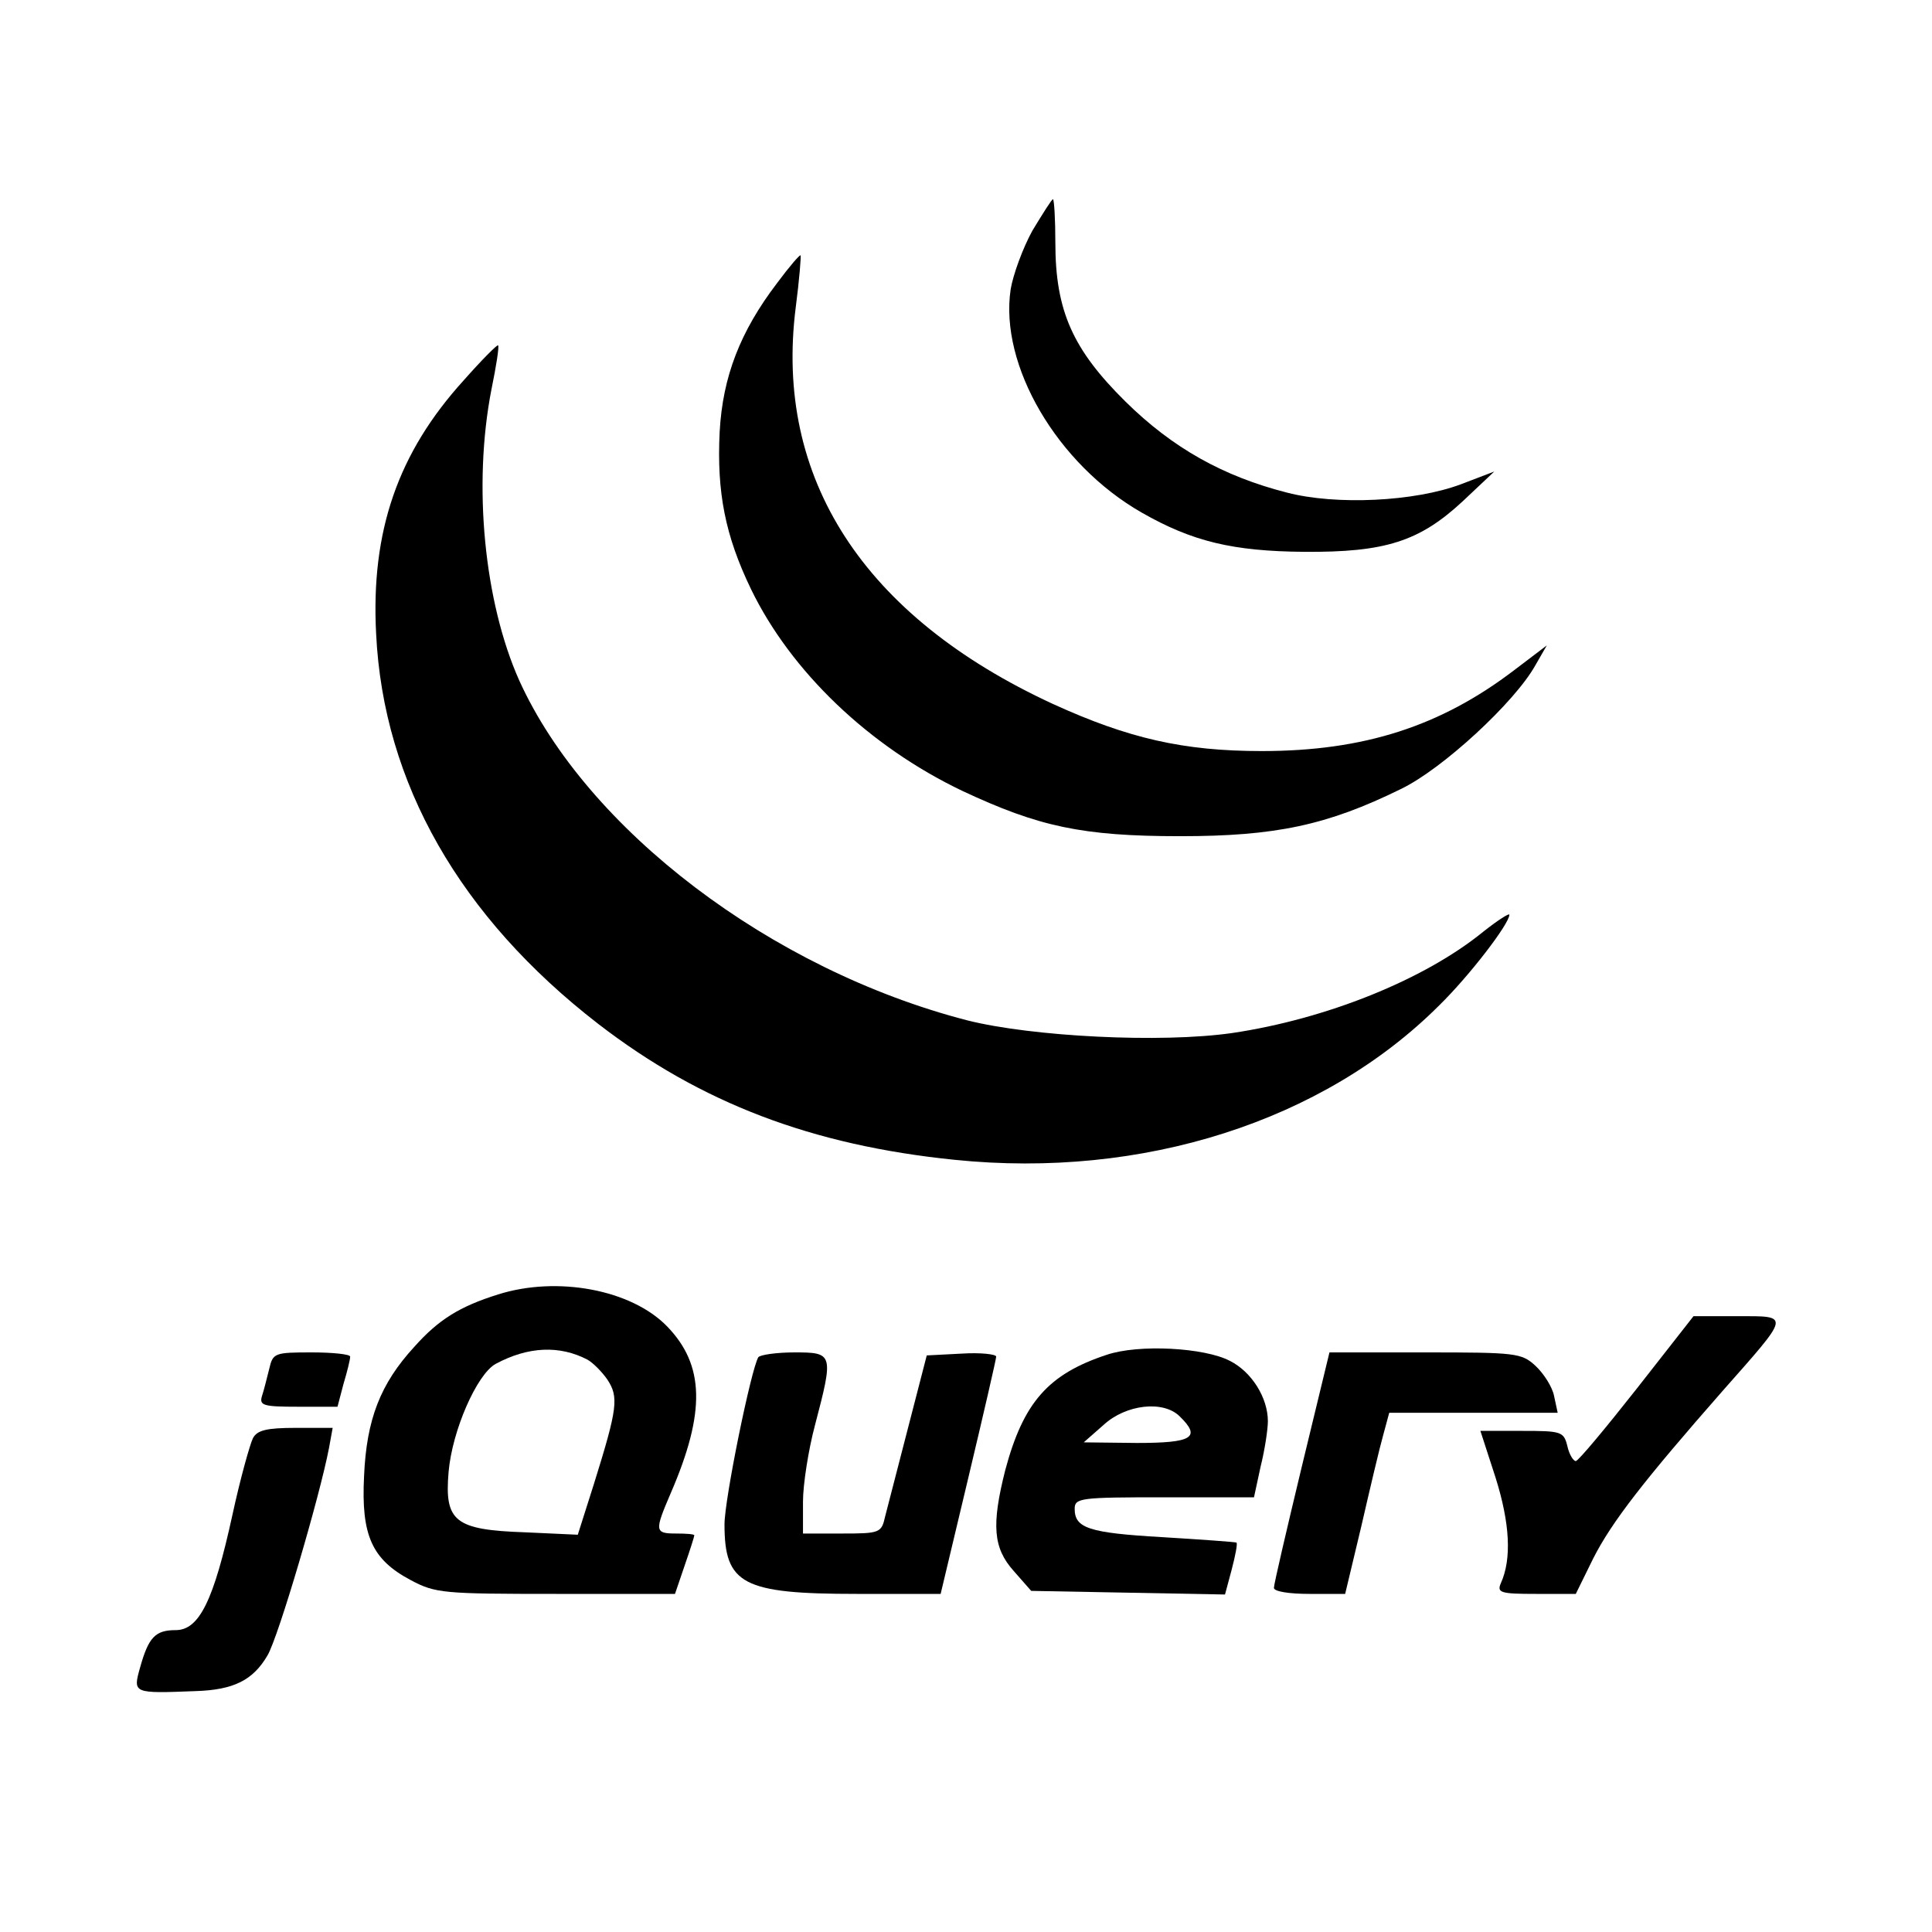 <?xml version="1.0" standalone="no"?>
<!DOCTYPE svg PUBLIC "-//W3C//DTD SVG 20010904//EN"
 "http://www.w3.org/TR/2001/REC-SVG-20010904/DTD/svg10.dtd">
<svg version="1.0" xmlns="http://www.w3.org/2000/svg"
 width="320pt" height="320pt" viewBox="0 0 320 320"
 preserveAspectRatio="xMidYMid meet">

<g transform="translate(0,320) scale(0.1,-0.1)"
fill="#000000" stroke="none">
<path d="M1710 2818 c-16 -29 -32 -73 -36 -97 -19 -126 77 -290 217 -370 84
-48 151 -64 269 -65 134 -1 191 17 263 84 l52 49 -55 -21 c-77 -29 -207 -35
-288 -14 -106 27 -190 74 -268 151 -87 86 -116 150 -116 263 0 39 -2 72 -4 72
-2 0 -17 -24 -34 -52z"/>
<path d="M1287 2731 c-61 -80 -90 -155 -95 -246 -5 -100 9 -172 52 -261 66
-136 195 -260 350 -334 126 -59 198 -75 361 -75 157 0 243 18 365 78 69 33
189 144 223 205 l19 33 -54 -41 c-122 -93 -249 -134 -418 -134 -130 0 -221 21
-346 78 -314 145 -462 374 -426 657 6 46 9 85 8 86 -1 2 -19 -19 -39 -46z"/>
<path d="M768 2570 c-109 -120 -154 -250 -145 -420 12 -247 139 -469 368 -646
170 -131 354 -201 590 -225 312 -32 611 64 803 256 50 49 116 135 116 150 0 3
-19 -9 -43 -28 -98 -80 -261 -145 -416 -168 -118 -17 -332 -6 -439 21 -325 84
-630 316 -742 563 -58 130 -77 323 -46 482 8 39 13 71 11 73 -1 2 -27 -24 -57
-58z"/>
<path d="M825 1056 c-64 -20 -99 -42 -139 -87 -56 -61 -79 -120 -83 -214 -5
-98 13 -138 77 -172 41 -22 54 -23 241 -23 l197 0 16 47 c9 26 16 48 16 50 0
2 -13 3 -30 3 -36 0 -36 4 -9 67 58 134 56 212 -6 276 -59 61 -182 84 -280 53z
m148 -108 c9 -5 24 -20 33 -33 19 -29 17 -47 -22 -172 l-27 -85 -87 4 c-117 4
-134 18 -127 100 6 69 47 162 78 179 54 29 106 31 152 7z"/>
<path d="M2711 900 c-52 -66 -97 -120 -101 -120 -4 0 -11 11 -14 25 -6 24 -10
25 -75 25 l-69 0 25 -77 c24 -76 27 -135 9 -175 -7 -16 -1 -18 58 -18 l66 0
29 59 c31 61 85 130 214 277 113 128 113 124 25 124 l-73 0 -94 -120z"/>
<path d="M1833 956 c-97 -32 -138 -79 -168 -191 -23 -91 -20 -129 14 -167 l29
-33 161 -3 160 -3 11 41 c6 23 10 43 8 45 -2 1 -57 5 -123 9 -122 7 -145 15
-145 47 0 18 10 19 148 19 l149 0 11 51 c7 28 12 62 12 75 0 39 -27 82 -63
100 -42 22 -151 28 -204 10z m121 -102 c36 -35 21 -44 -71 -44 l-88 1 33 29
c37 34 99 41 126 14z"/>
<path d="M446 933 c-4 -16 -9 -36 -12 -45 -5 -16 2 -18 60 -18 l65 0 10 38 c6
20 11 40 11 45 0 4 -29 7 -64 7 -61 0 -64 -1 -70 -27z"/>
<path d="M1256 952 c-12 -20 -56 -235 -56 -277 0 -99 30 -115 219 -115 l139 0
46 193 c25 105 46 196 46 200 0 4 -26 7 -57 5 l-58 -3 -31 -120 c-17 -66 -34
-132 -38 -147 -6 -27 -9 -28 -71 -28 l-65 0 0 53 c0 28 9 86 20 127 31 118 30
120 -34 120 -30 0 -57 -4 -60 -8z"/>
<path d="M2156 770 c-25 -104 -46 -194 -46 -200 0 -6 25 -10 59 -10 l59 0 27
113 c14 61 30 129 36 150 l10 37 140 0 139 0 -6 28 c-3 15 -17 37 -31 50 -23
21 -32 22 -183 22 l-158 0 -46 -190z"/>
<path d="M419 818 c-5 -10 -21 -67 -34 -127 -31 -142 -55 -191 -94 -191 -34 0
-45 -12 -59 -62 -12 -43 -12 -43 92 -39 63 2 95 18 119 59 18 30 87 265 102
344 l6 33 -61 0 c-49 0 -64 -4 -71 -17z"/>
</g>
</svg>
